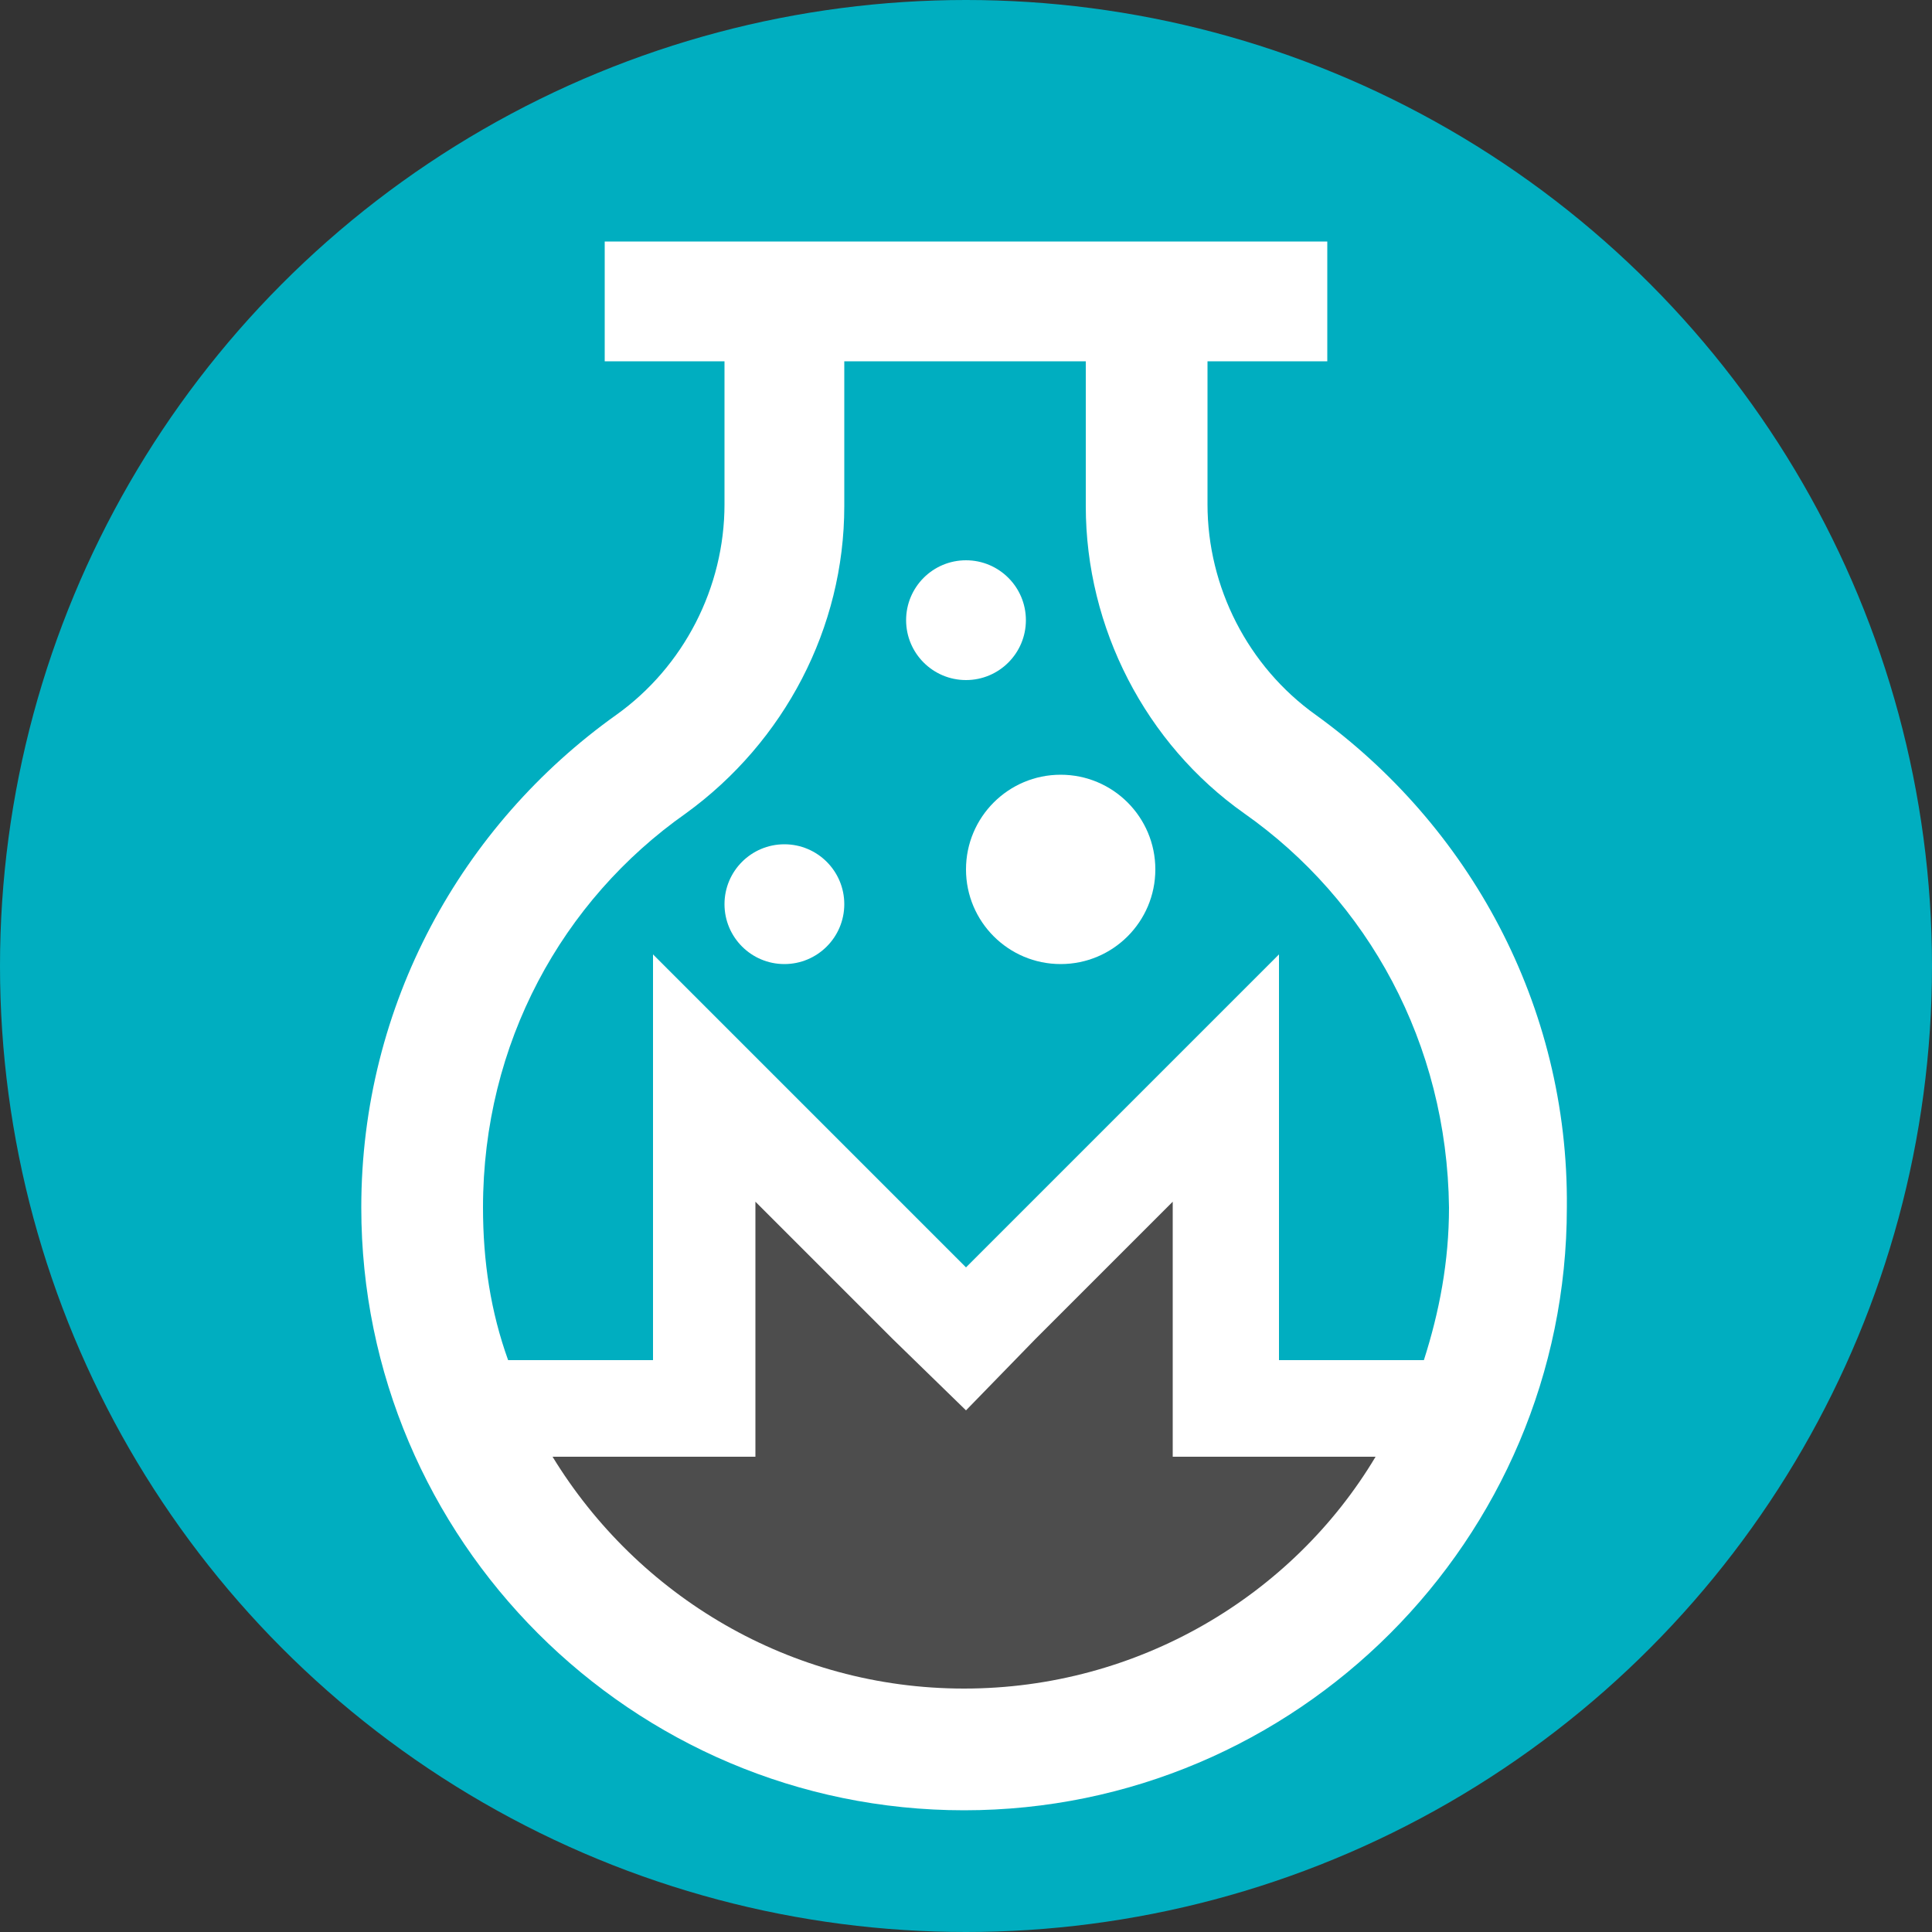 <?xml version="1.0" encoding="utf-8"?>
<!-- Generator: Adobe Illustrator 18.1.1, SVG Export Plug-In . SVG Version: 6.00 Build 0)  -->
<!DOCTYPE svg PUBLIC "-//W3C//DTD SVG 1.1//EN" "http://www.w3.org/Graphics/SVG/1.1/DTD/svg11.dtd">
<svg version="1.1" id="Layer_1" xmlns="http://www.w3.org/2000/svg" xmlns:xlink="http://www.w3.org/1999/xlink" x="0px" y="0px"
	 viewBox="0 0 100 100" enable-background="new 0 0 100 100" xml:space="preserve">
<rect x="0" y="0" width="100" height="100" fill="#333333" stroke="none"/>
<g>
	<g>
		<circle fill="#00AEC0" cx="50" cy="50" r="50"/>
		<path fill="#FFFFFF" d="M68.1,37c-3.5-2.5-5.6-6.6-5.6-10.9v-7.4h6.2v-6.2h-6.2h-25h-6.2v6.2h6.2v7.4c0,4.3-2.1,8.4-5.6,10.9
			C23.9,42.7,18.7,52,18.7,62.5c0,17.2,14,31.2,31.2,31.2c17.2,0,31.2-14,31.2-31.2C81.2,52,76,42.7,68.1,37z"/>
		<path id="_149931160_3_" fill="#4D4D4D" d="M46.2,69.3l-7.1-7.1v13.2h-2.7h-2.7h-5.1c4.4,7.2,12.3,12,21.3,12c9,0,17-4.8,21.3-12
			h-5.1h-4.8h-0.6V62.2l-7.1,7.1L50,73L46.2,69.3L46.2,69.3z"/>
		<path fill="#00AEC0" d="M64.4,42.1c-5.1-3.6-8.2-9.6-8.2-15.9v-7.5H43.7v7.5c0,6.3-3.1,12.2-8.2,15.9C29.1,46.6,25,54,25,62.5
			c0,2.8,0.4,5.4,1.3,7.9h7.5v-21L50,65.6l16.2-16.2v21h7.5c0.8-2.5,1.3-5.1,1.3-7.9C74.9,54,70.8,46.6,64.4,42.1z"/>
		<circle fill="#FFFFFF" cx="50" cy="32.1" r="3.1"/>
		<circle fill="#FFFFFF" cx="40.6" cy="46.8" r="3.1"/>
		<circle fill="#FFFFFF" cx="54.9" cy="45" r="4.9"/>
	</g>
</g>
</svg>
